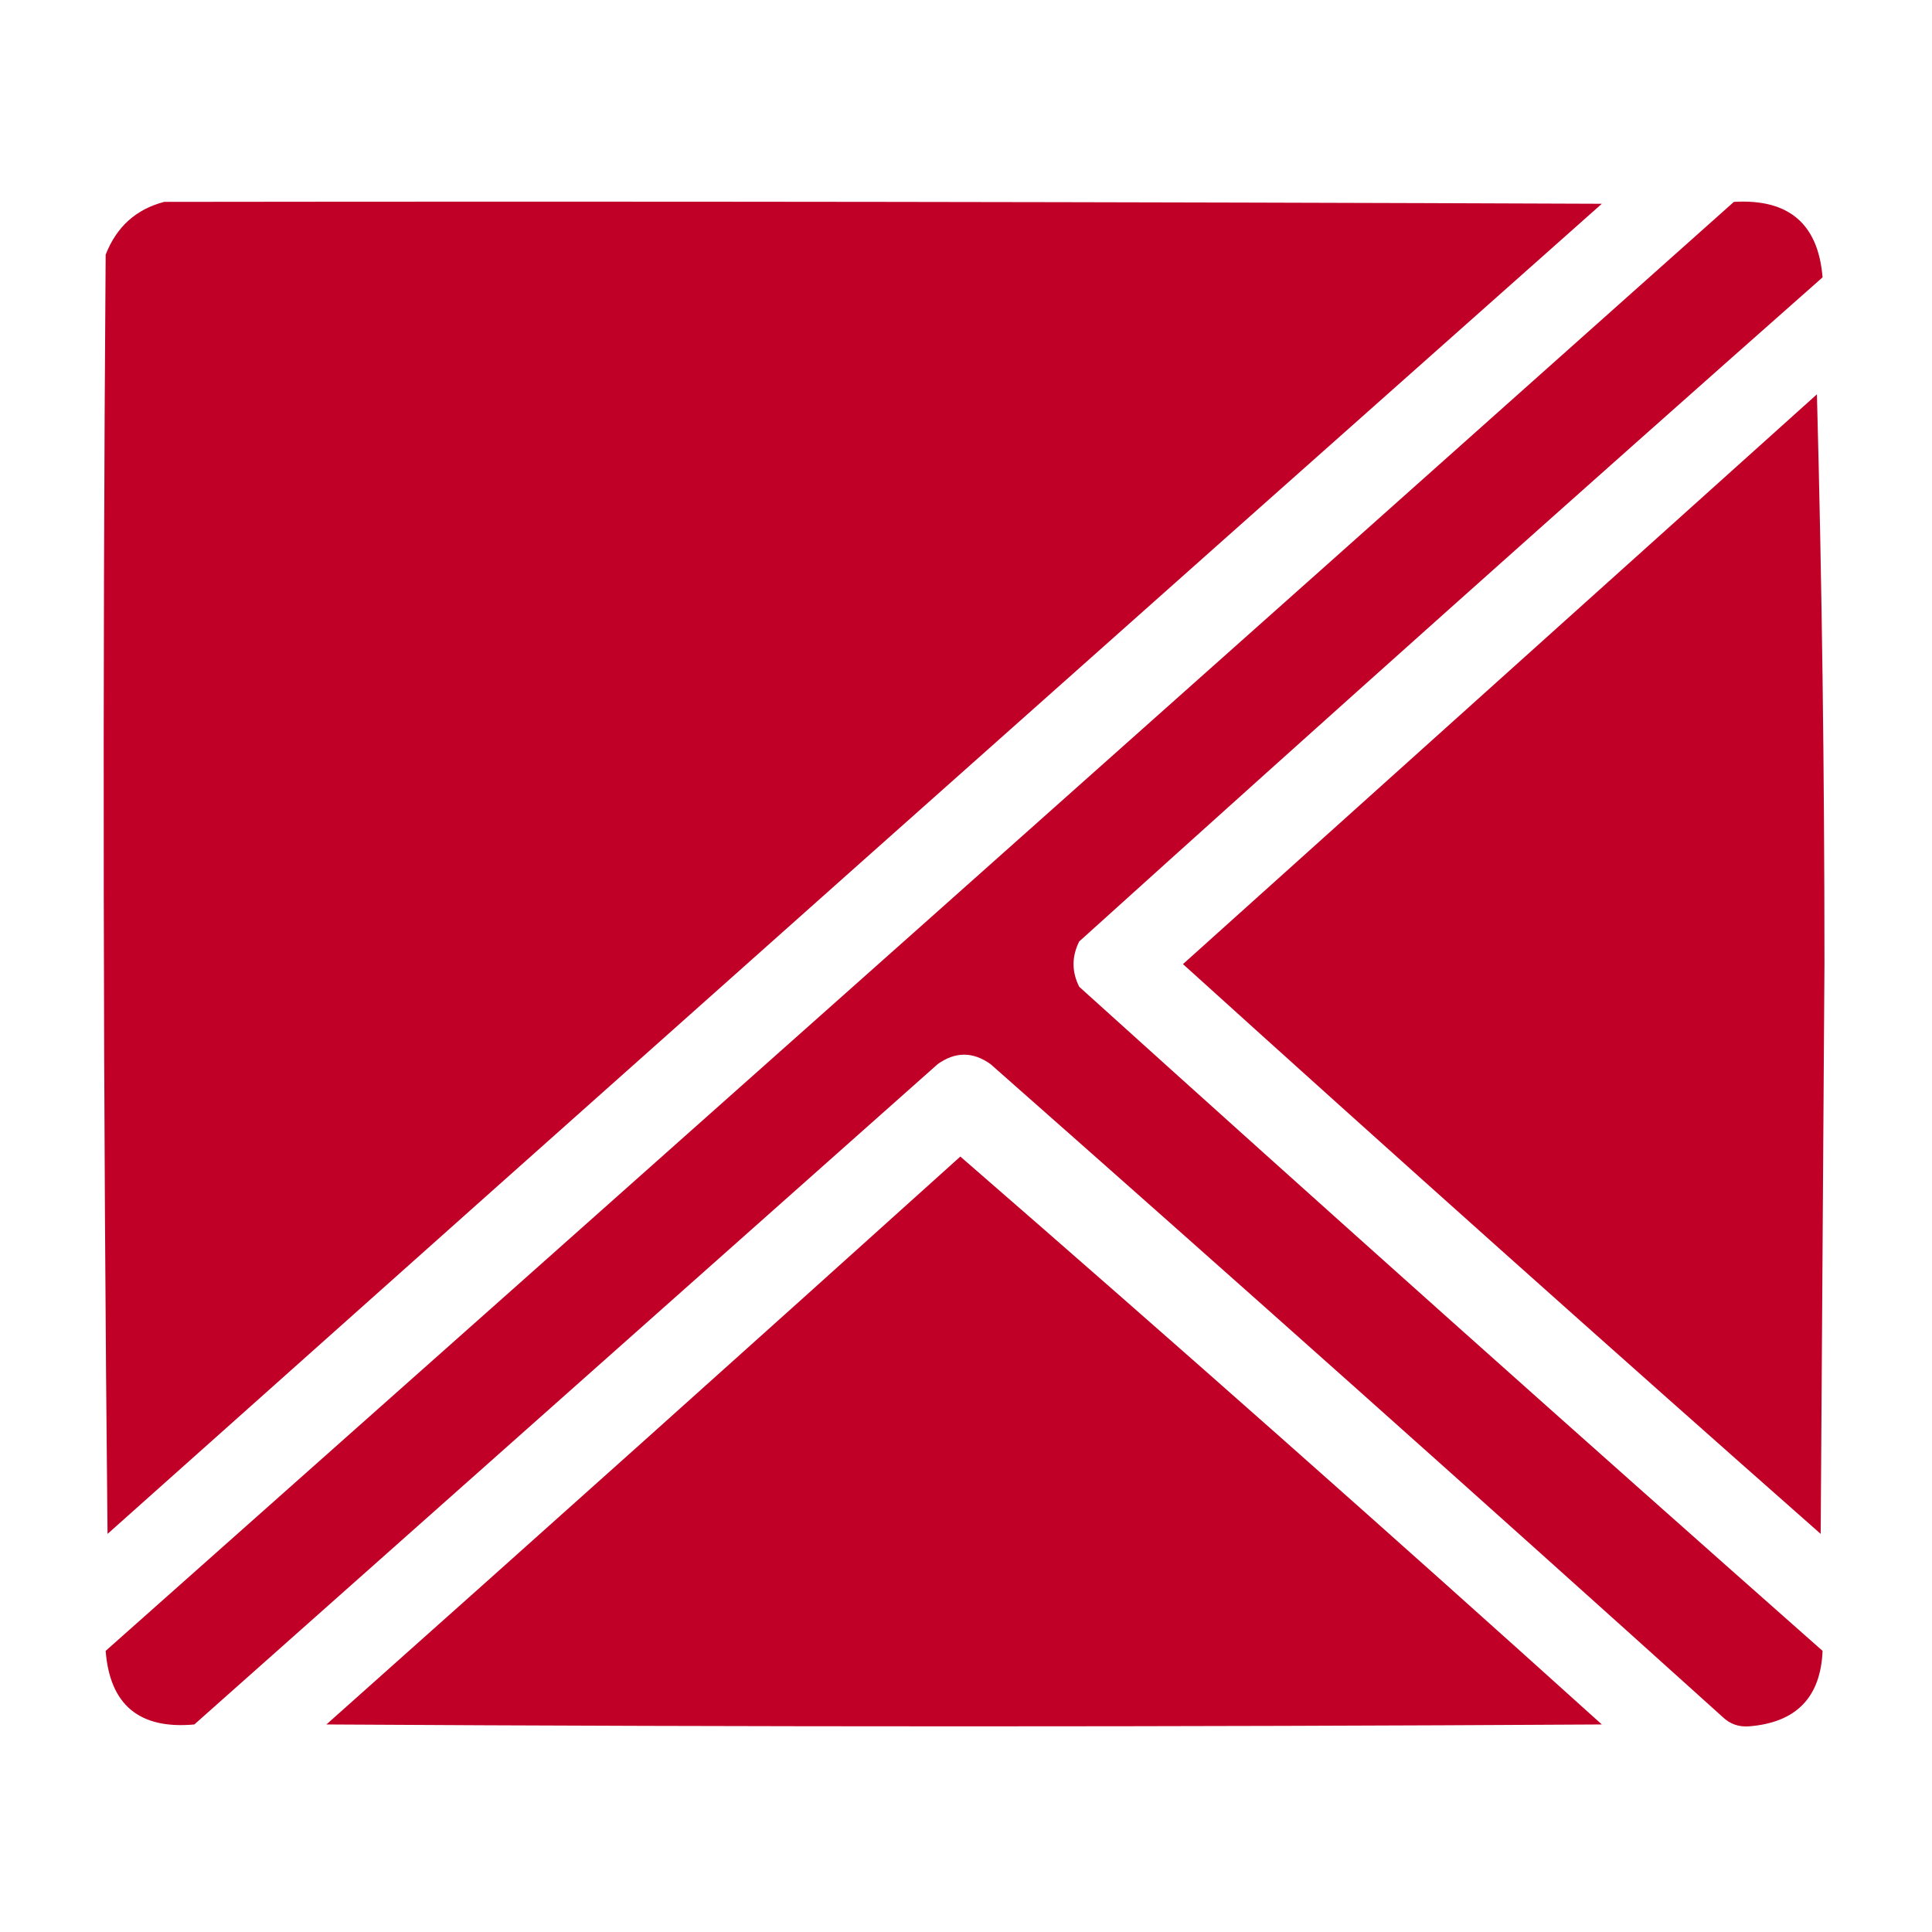 <?xml version="1.0" encoding="UTF-8"?>
<!DOCTYPE svg PUBLIC "-//W3C//DTD SVG 1.1//EN" "http://www.w3.org/Graphics/SVG/1.1/DTD/svg11.dtd">
<svg xmlns="http://www.w3.org/2000/svg" version="1.1" width="512px" height="512px" style="shape-rendering:geometricPrecision; text-rendering:geometricPrecision; image-rendering:optimizeQuality; fill-rule:evenodd; clip-rule:evenodd" xmlns:xlink="http://www.w3.org/1999/xlink">
<g fill="#C00026" stroke="none">
<path d="M 43.5,53.5 C 170.5,53.333 297.5,53.5 424.5,54C 292.351,171.314 160.351,288.814 28.5,406.5C 27.333,293.501 27.167,180.501 28,67.5C 30.877,60.114 36.044,55.448 43.5,53.5 Z"/>
<path d="M 459.5,53.5 C 474.014,52.636 481.847,59.303 483,73.5C 417.035,131.796 351.369,190.463 286,249.5C 284,253.5 284,257.5 286,261.5C 351.369,320.537 417.035,379.204 483,437.5C 482.491,449.844 475.991,456.51 463.5,457.5C 460.771,457.705 458.438,456.872 456.5,455C 392.131,396.962 327.464,339.296 262.5,282C 257.833,278.667 253.167,278.667 248.5,282C 182.833,340.333 117.167,398.667 51.5,457C 36.948,458.336 29.115,451.836 28,437.5C 172.028,309.635 315.861,181.635 459.5,53.5 Z"/>
<path d="M 481.5,104.5 C 482.833,154.496 483.5,204.829 483.5,255.5C 483.167,305.833 482.833,356.167 482.5,406.5C 425.843,356.509 369.51,306.175 313.5,255.5C 369.52,205.144 425.52,154.811 481.5,104.5 Z"/>
<path d="M 254.5,306.5 C 311.573,356.065 368.239,406.231 424.5,457C 311.833,457.667 199.167,457.667 86.5,457C 142.695,406.968 198.695,356.801 254.5,306.5 Z"/>
</g>
</svg>
